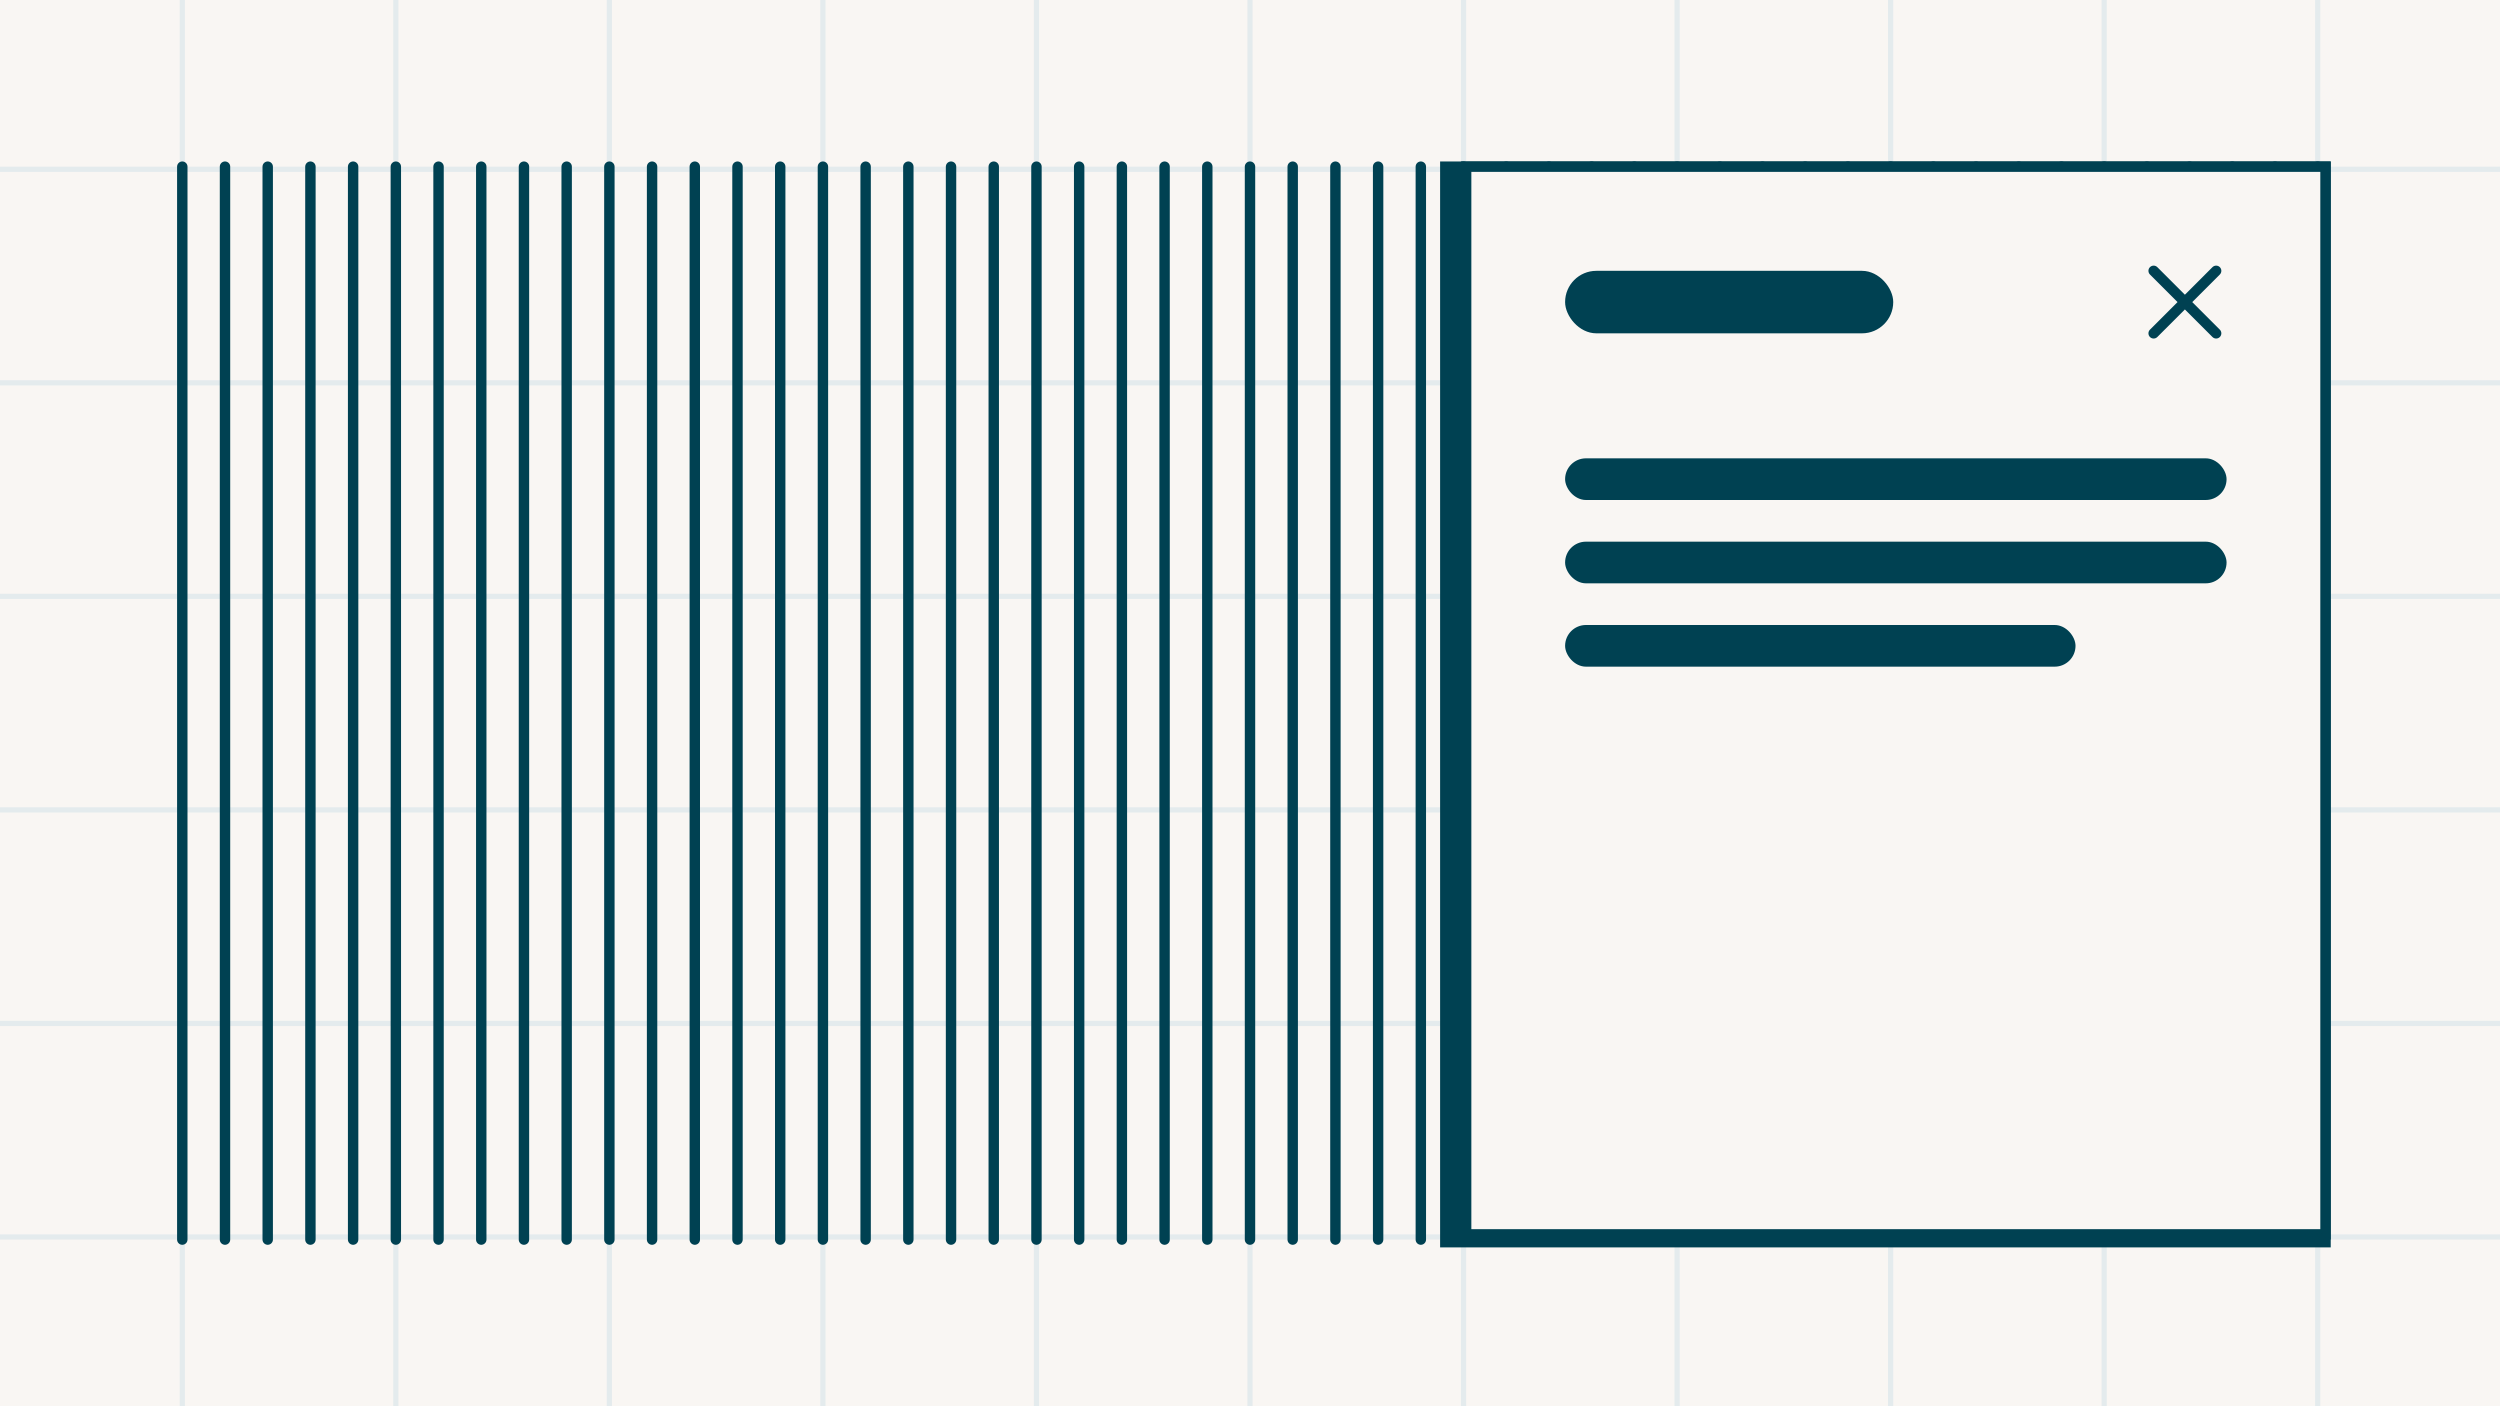 <svg width="960" height="540" viewBox="0 0 960 540" fill="none" xmlns="http://www.w3.org/2000/svg">
<rect x="0" y="0" width="960" height="540" fill="#808080" stroke="none"/>
<g clip-path="url(#clip0_1107_2400)">
<rect width="960" height="540" fill="#F9F6F3"/>
<g clip-path="url(#clip1_1107_2400)">
<rect width="960" height="540" fill="#F9F6F3"/>
<rect width="2" height="540" transform="translate(69)" fill="#E4EBED"/>
<rect width="2" height="540" transform="translate(151)" fill="#E4EBED"/>
<rect width="2" height="540" transform="translate(233)" fill="#E4EBED"/>
<rect width="2" height="540" transform="translate(315)" fill="#E4EBED"/>
<rect width="2" height="540" transform="translate(397)" fill="#E4EBED"/>
<rect width="2" height="540" transform="translate(479)" fill="#E4EBED"/>
<rect width="2" height="540" transform="translate(561)" fill="#E4EBED"/>
<rect width="2" height="540" transform="translate(643)" fill="#E4EBED"/>
<rect width="2" height="540" transform="translate(725)" fill="#E4EBED"/>
<rect width="2" height="540" transform="translate(807)" fill="#E4EBED"/>
<rect width="2" height="540" transform="translate(889)" fill="#E4EBED"/>
<rect width="960" height="2" transform="translate(0 64)" fill="#E4EBED"/>
<rect width="960" height="2" transform="translate(0 146)" fill="#E4EBED"/>
<rect width="960" height="2" transform="translate(0 228)" fill="#E4EBED"/>
<rect width="960" height="2" transform="translate(0 310)" fill="#E4EBED"/>
<rect width="960" height="2" transform="translate(0 392)" fill="#E4EBED"/>
<rect width="960" height="2" transform="translate(0 474)" fill="#E4EBED"/>
</g>
<path d="M70 64L70 476" stroke="#004152" stroke-width="4" stroke-linecap="round"/>
<path d="M86.4 64L86.4 476" stroke="#004152" stroke-width="4" stroke-linecap="round"/>
<path d="M102.801 64L102.801 476" stroke="#004152" stroke-width="4" stroke-linecap="round"/>
<path d="M119.199 64L119.199 476" stroke="#004152" stroke-width="4" stroke-linecap="round"/>
<path d="M135.6 64L135.6 476" stroke="#004152" stroke-width="4" stroke-linecap="round"/>
<path d="M152 64L152 476" stroke="#004152" stroke-width="4" stroke-linecap="round"/>
<path d="M168.4 64L168.4 476" stroke="#004152" stroke-width="4" stroke-linecap="round"/>
<path d="M184.801 64L184.801 476" stroke="#004152" stroke-width="4" stroke-linecap="round"/>
<path d="M201.199 64L201.199 476" stroke="#004152" stroke-width="4" stroke-linecap="round"/>
<path d="M217.6 64L217.6 476" stroke="#004152" stroke-width="4" stroke-linecap="round"/>
<path d="M234 64L234 476" stroke="#004152" stroke-width="4" stroke-linecap="round"/>
<path d="M250.4 64L250.4 476" stroke="#004152" stroke-width="4" stroke-linecap="round"/>
<path d="M266.801 64L266.801 476" stroke="#004152" stroke-width="4" stroke-linecap="round"/>
<path d="M283.199 64L283.199 476" stroke="#004152" stroke-width="4" stroke-linecap="round"/>
<path d="M299.6 64L299.6 476" stroke="#004152" stroke-width="4" stroke-linecap="round"/>
<path d="M316 64L316 476" stroke="#004152" stroke-width="4" stroke-linecap="round"/>
<path d="M332.4 64L332.4 476" stroke="#004152" stroke-width="4" stroke-linecap="round"/>
<path d="M348.801 64L348.801 476" stroke="#004152" stroke-width="4" stroke-linecap="round"/>
<path d="M365.199 64L365.199 476" stroke="#004152" stroke-width="4" stroke-linecap="round"/>
<path d="M381.6 64L381.6 476" stroke="#004152" stroke-width="4" stroke-linecap="round"/>
<path d="M398 64L398 476" stroke="#004152" stroke-width="4" stroke-linecap="round"/>
<path d="M414.4 64L414.4 476" stroke="#004152" stroke-width="4" stroke-linecap="round"/>
<path d="M430.801 64L430.801 476" stroke="#004152" stroke-width="4" stroke-linecap="round"/>
<path d="M447.199 64L447.199 476" stroke="#004152" stroke-width="4" stroke-linecap="round"/>
<path d="M463.6 64L463.6 476" stroke="#004152" stroke-width="4" stroke-linecap="round"/>
<path d="M480 64L480 476" stroke="#004152" stroke-width="4" stroke-linecap="round"/>
<path d="M496.4 64L496.4 476" stroke="#004152" stroke-width="4" stroke-linecap="round"/>
<path d="M512.801 64L512.801 476" stroke="#004152" stroke-width="4" stroke-linecap="round"/>
<path d="M529.199 64L529.199 476" stroke="#004152" stroke-width="4" stroke-linecap="round"/>
<path d="M545.6 64L545.6 476" stroke="#004152" stroke-width="4" stroke-linecap="round"/>
<path d="M562 64L562 476" stroke="#004152" stroke-width="4" stroke-linecap="round"/>
<path d="M578.4 64L578.4 476" stroke="#004152" stroke-width="4" stroke-linecap="round"/>
<path d="M594.801 64L594.801 476" stroke="#004152" stroke-width="4" stroke-linecap="round"/>
<path d="M611.199 64L611.199 476" stroke="#004152" stroke-width="4" stroke-linecap="round"/>
<path d="M627.6 64L627.6 476" stroke="#004152" stroke-width="4" stroke-linecap="round"/>
<path d="M644 64L644 476" stroke="#004152" stroke-width="4" stroke-linecap="round"/>
<path d="M660.4 64L660.4 476" stroke="#004152" stroke-width="4" stroke-linecap="round"/>
<path d="M676.801 64L676.801 476" stroke="#004152" stroke-width="4" stroke-linecap="round"/>
<path d="M693.199 64L693.199 476" stroke="#004152" stroke-width="4" stroke-linecap="round"/>
<path d="M709.6 64L709.6 476" stroke="#004152" stroke-width="4" stroke-linecap="round"/>
<path d="M726 64L726 476" stroke="#004152" stroke-width="4" stroke-linecap="round"/>
<path d="M742.4 64L742.4 476" stroke="#004152" stroke-width="4" stroke-linecap="round"/>
<path d="M758.801 64L758.801 476" stroke="#004152" stroke-width="4" stroke-linecap="round"/>
<path d="M775.199 64L775.199 476" stroke="#004152" stroke-width="4" stroke-linecap="round"/>
<path d="M791.6 64L791.6 476" stroke="#004152" stroke-width="4" stroke-linecap="round"/>
<path d="M808 64L808 476" stroke="#004152" stroke-width="4" stroke-linecap="round"/>
<path d="M824.4 64L824.4 476" stroke="#004152" stroke-width="4" stroke-linecap="round"/>
<path d="M840.801 64L840.801 476" stroke="#004152" stroke-width="4" stroke-linecap="round"/>
<path d="M857.201 64L857.201 476" stroke="#004152" stroke-width="4" stroke-linecap="round"/>
<path d="M873.6 64L873.6 476" stroke="#004152" stroke-width="4" stroke-linecap="round"/>
<path d="M890 64L890 476" stroke="#004152" stroke-width="4" stroke-linecap="round"/>
<g clip-path="url(#clip2_1107_2400)">
<rect x="553" y="62" width="342" height="417" fill="#004152"/>
</g>
<rect x="563" y="64" width="330" height="410" fill="#F9F6F3"/>
<rect x="563" y="64" width="330" height="410" stroke="#004152" stroke-width="4"/>
<rect x="601" y="104" width="126" height="24" rx="12" fill="#004152"/>
<rect x="601" y="176" width="254" height="16" rx="8" fill="#004152"/>
<rect x="601" y="208" width="254" height="16" rx="8" fill="#004152"/>
<rect x="601" y="240" width="196" height="16" rx="8" fill="#004152"/>
<path fill-rule="evenodd" clip-rule="evenodd" d="M825.586 102.586C826.367 101.805 827.633 101.805 828.414 102.586L839 113.172L849.586 102.586C850.367 101.805 851.633 101.805 852.414 102.586C853.195 103.367 853.195 104.633 852.414 105.414L841.828 116L852.414 126.586C853.195 127.367 853.195 128.633 852.414 129.414C851.633 130.195 850.367 130.195 849.586 129.414L839 118.828L828.414 129.414C827.633 130.195 826.367 130.195 825.586 129.414C824.805 128.633 824.805 127.367 825.586 126.586L836.172 116L825.586 105.414C824.805 104.633 824.805 103.367 825.586 102.586Z" fill="#004152"/>
</g>
<defs>
<clipPath id="clip0_1107_2400">
<rect width="960" height="540" fill="white"/>
</clipPath>
<clipPath id="clip1_1107_2400">
<rect width="960" height="540" fill="white"/>
</clipPath>
<clipPath id="clip2_1107_2400">
<rect width="342" height="417" fill="white" transform="translate(553 62)"/>
</clipPath>
</defs>
</svg>
